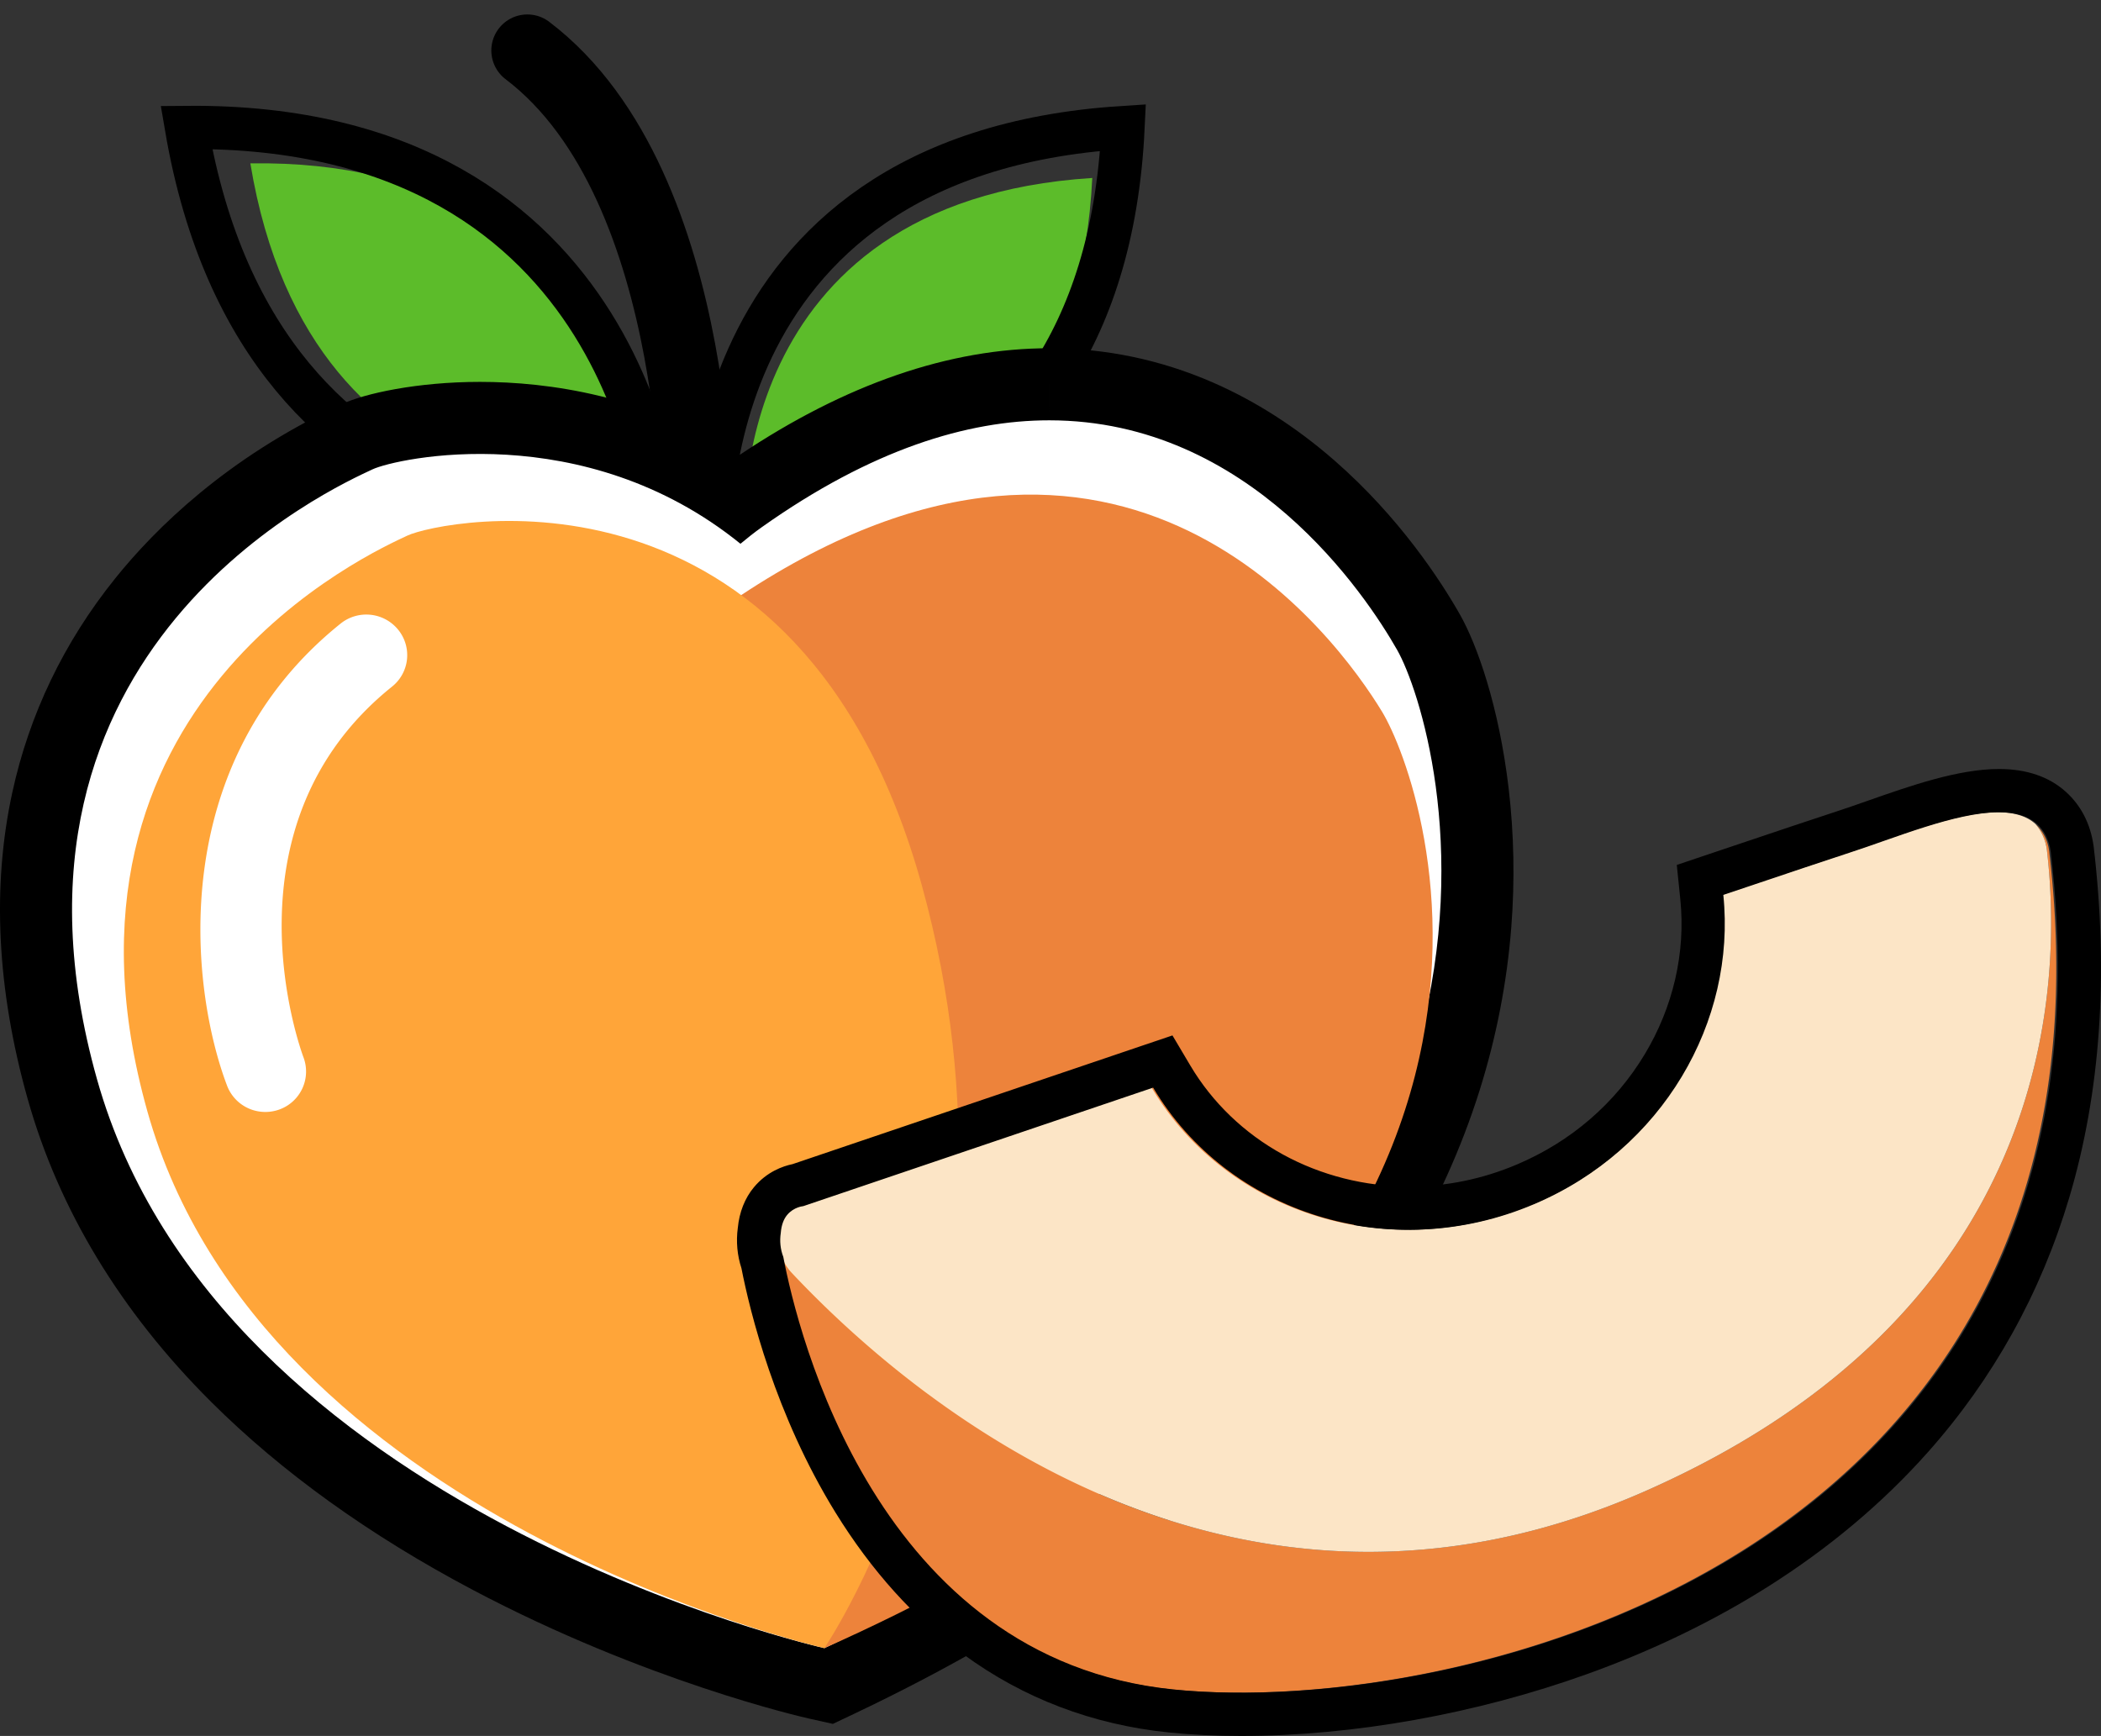 <svg xmlns="http://www.w3.org/2000/svg" width="145.739" height="120.436" viewBox="0 0 145.739 120.436">
  <rect x="0" y="0" width="145.739" height="120.436" fill="#333333" stroke="none"/>
  <g id="Group_1500" data-name="Group 1500" transform="translate(-236.43 -187.091)">
    <g id="Group_1438" data-name="Group 1438" transform="translate(-5.938 76.285)">
      <path id="Path_3748" data-name="Path 3748" d="M318.135,123.153c-1.212,25.57-24.12,24.508-24.12,24.508S292.588,124.773,318.135,123.153Z" fill="#5cbc2a"/>
      <path id="Path_3749" data-name="Path 3749" d="M320.269,119.655c-1.441,30.372-28.65,29.11-28.65,29.11S289.923,121.579,320.269,119.655Z" fill="none" stroke="#000" stroke-miterlimit="10" stroke-width="3"/>
      <path id="Path_3750" data-name="Path 3750" d="M259.734,122.139c26.152-.385,27.4,22.914,27.4,22.914S263.984,147.947,259.734,122.139Z" fill="#5cbc2a"/>
      <path id="Path_3751" data-name="Path 3751" d="M255.3,119.648c31.266-.289,32.914,27.522,32.914,27.522S260.55,150.471,255.3,119.648Z" fill="none" stroke="#000" stroke-miterlimit="10" stroke-width="3"/>
      <path id="Path_3752" data-name="Path 3752" d="M290.739,148.837s.672-25.076-11.79-34.529" fill="none" stroke="#000" stroke-linecap="round" stroke-miterlimit="10" stroke-width="5"/>
      <g id="Path_3753" data-name="Path 3753" fill="#fff" stroke-miterlimit="10">
        <path d="M 299.847 227.777 L 299.006 227.588 C 298.894 227.563 296.211 226.957 292.07 225.581 C 288.267 224.317 282.448 222.131 276.326 218.895 C 269.396 215.231 263.494 210.992 258.782 206.297 C 252.805 200.34 248.736 193.631 246.69 186.358 C 244.675 179.193 244.329 172.451 245.664 166.319 C 246.763 161.267 248.998 156.618 252.308 152.5 C 254.924 149.244 259.593 144.638 266.976 141.184 C 267.033 141.157 267.083 141.134 267.125 141.114 C 268.24 140.586 271.435 139.8 275.662 139.8 C 280.406 139.8 287.234 140.805 293.709 145.38 C 293.725 145.369 293.741 145.358 293.757 145.346 C 301.134 140.117 308.332 137.466 315.153 137.466 C 318.72 137.466 322.198 138.193 325.491 139.628 C 328.215 140.814 330.833 142.494 333.27 144.618 C 337.54 148.342 340.23 152.505 341.454 154.655 C 343.28 157.864 347.415 170.458 342.616 185.708 C 340.209 193.359 335.899 200.542 329.807 207.058 C 322.571 214.797 312.753 221.644 300.626 227.407 L 299.847 227.777 Z" stroke="none"/>
        <path d="M 315.153 139.966 C 309.48 139.966 302.832 141.977 295.205 147.384 C 294.69 147.75 294.204 148.136 293.731 148.531 C 282.86 139.728 269.864 142.583 268.194 143.374 C 265.764 144.523 240.643 155.629 249.097 185.681 C 257.55 215.733 299.553 225.149 299.553 225.149 C 353.608 199.46 342.326 161.241 339.281 155.891 C 337.117 152.089 329.076 139.967 315.153 139.966 M 315.151 134.966 L 315.151 139.966 L 315.152 134.966 C 319.065 134.966 322.879 135.764 326.489 137.336 C 329.449 138.625 332.283 140.441 334.913 142.734 C 339.462 146.701 342.325 151.13 343.627 153.418 C 344.826 155.525 346.347 159.807 347.018 165.504 C 347.391 168.67 347.452 171.911 347.201 175.137 C 346.903 178.957 346.163 182.766 345.001 186.459 C 342.48 194.469 337.983 201.974 331.633 208.765 C 328.042 212.606 323.808 216.262 319.047 219.632 C 313.946 223.243 308.11 226.618 301.699 229.665 L 300.142 230.405 L 298.459 230.028 C 298.004 229.926 287.168 227.455 275.158 221.105 C 268.008 217.325 261.905 212.938 257.017 208.068 C 250.732 201.804 246.447 194.727 244.284 187.035 C 242.156 179.472 241.799 172.324 243.221 165.787 C 244.403 160.354 246.805 155.356 250.359 150.934 C 253.142 147.471 258.099 142.576 265.916 138.92 C 265.97 138.895 266.017 138.873 266.057 138.854 C 267.636 138.106 271.317 137.3 275.662 137.3 C 280.423 137.3 287.133 138.241 293.685 142.36 C 301.019 137.453 308.234 134.966 315.151 134.966 Z" stroke="none" fill="#000"/>
      </g>
      <path id="Path_3754" data-name="Path 3754" d="M299.553,225.149s-32.433-55.362-5.829-73.017,41.433,2.984,44.508,8.042S354.139,200.866,299.553,225.149Z" fill="#ed833b"/>
      <path id="Path_3755" data-name="Path 3755" d="M299.553,225.149s-38.977-8.854-46.96-37.233,15.739-38.868,18.034-39.953,27.223-6.3,35.684,24.262S299.553,225.149,299.553,225.149Z" fill="#ffa539"/>
      <path id="Path_3756" data-name="Path 3756" d="M260.324,187.915a2.829,2.829,0,0,1-2.205-1.788c-2.589-6.824-4.274-22.307,7.88-32.062a2.848,2.848,0,0,1,3.983.422,2.792,2.792,0,0,1-.414,3.95c-11.987,9.621-6.39,25.076-6.146,25.73a2.8,2.8,0,0,1-1.662,3.608A2.854,2.854,0,0,1,260.324,187.915Z" fill="#fff"/>
      <path id="Path_3757" data-name="Path 3757" d="M296.421,196.343a3.563,3.563,0,0,1,.441-1.247A2.164,2.164,0,0,0,296.421,196.343Z" fill="#e20736"/>
      <path id="Path_3758" data-name="Path 3758" d="M384.515,169.9a3.1,3.1,0,0,0-.954-1.929,3.448,3.448,0,0,1,.791,1.8c1.134,9.677.328,32.017-27.8,44.457-28.678,12.684-50.95-6.29-59.246-15.1a3.433,3.433,0,0,1-.712-1.127c.99,5.208,6.465,27.893,27.039,30.008C343.581,230.064,390.281,218.842,384.515,169.9Z" fill="#ed833b"/>
      <path id="Path_3759" data-name="Path 3759" d="M296.421,196.343a3.257,3.257,0,0,0,.175,1.663c-.129-.68-.185-1.075-.185-1.075A3.532,3.532,0,0,1,296.421,196.343Z" fill="#fff"/>
      <path id="Path_3760" data-name="Path 3760" d="M356.554,214.23c28.126-12.44,28.932-34.78,27.8-44.457a3.448,3.448,0,0,0-.791-1.8c-2.438-2.214-8.777.626-13.033,2-.964.311-4.169,1.384-8.726,2.919a21.243,21.243,0,0,1-13.124,21.455c-10,4.249-21.265.614-26.427-8.084-13.368,4.526-24.269,8.223-24.269,8.223a1.762,1.762,0,0,0-1.12.611,2.977,2.977,0,0,0-.451,1.835s.056.4.185,1.075a3.433,3.433,0,0,0,.712,1.127C305.6,207.94,327.876,226.914,356.554,214.23Z" fill="#fce5c6"/>
      <g id="Path_3761" data-name="Path 3761" fill="none" stroke-miterlimit="10">
        <path d="M384.621,169.9a3.1,3.1,0,0,0-.954-1.929c-2.437-2.214-8.776.626-13.032,2-.965.311-4.169,1.384-8.726,2.919a21.245,21.245,0,0,1-13.124,21.455c-10,4.249-21.266.614-26.428-8.084-13.367,4.526-24.269,8.223-24.269,8.223a1.759,1.759,0,0,0-1.119.611,2.164,2.164,0,0,0-.441,1.247,3.256,3.256,0,0,0,.175,1.663c.99,5.208,6.464,27.893,27.039,30.008C343.687,230.064,390.387,218.842,384.621,169.9Z" stroke="none"/>
        <path d="M 381.031 167.157 C 378.028 167.157 373.768 168.962 370.635 169.972 C 369.67 170.283 366.466 171.356 361.909 172.891 C 362.808 181.685 357.702 190.556 348.785 194.346 C 338.787 198.595 327.519 194.96 322.357 186.262 C 308.99 190.788 298.088 194.485 298.088 194.485 C 298.088 194.485 297.436 194.534 296.969 195.096 C 296.742 195.368 296.572 195.773 296.528 196.343 C 296.444 196.898 296.496 197.467 296.703 198.006 C 297.693 203.214 303.167 225.899 323.742 228.014 C 343.687 230.064 390.387 218.842 384.621 169.903 C 384.491 169.023 384.147 168.41 383.667 167.974 C 383.024 167.39 382.108 167.157 381.031 167.157 M 381.031 164.157 C 382.953 164.157 384.518 164.694 385.684 165.754 C 386.724 166.698 387.365 167.946 387.589 169.465 L 387.6 169.552 C 388.645 178.419 388.073 186.612 385.901 193.905 C 383.931 200.516 380.632 206.456 376.095 211.559 C 372.972 215.072 369.239 218.211 365.001 220.887 C 361.209 223.281 356.996 225.318 352.48 226.941 C 344.765 229.714 336.236 231.241 328.465 231.241 C 326.696 231.241 325.004 231.16 323.435 230.998 C 318.156 230.456 313.368 228.635 309.204 225.586 C 305.807 223.098 302.819 219.787 300.325 215.745 C 296.125 208.938 294.384 201.778 293.799 198.791 C 293.507 197.9 293.42 196.944 293.546 196.003 C 293.65 194.905 294.035 193.93 294.664 193.176 C 295.557 192.102 296.663 191.711 297.347 191.569 C 298.969 191.019 309.219 187.543 321.395 183.42 L 323.697 182.641 L 324.937 184.731 C 326.461 187.299 328.68 189.431 331.354 190.898 C 334.008 192.354 337.044 193.123 340.132 193.123 C 342.693 193.123 345.21 192.606 347.612 191.585 C 351.351 189.996 354.409 187.355 356.457 183.949 C 357.437 182.319 358.147 180.568 358.569 178.745 C 358.993 176.907 359.113 175.04 358.925 173.196 L 358.681 170.813 L 360.951 170.048 C 365.829 168.405 368.777 167.419 369.715 167.117 C 370.387 166.9 371.129 166.639 371.914 166.364 C 374.859 165.329 378.196 164.157 381.031 164.157 Z" stroke="none" fill="#000"/>
      </g>
    </g>
  </g>
</svg>
